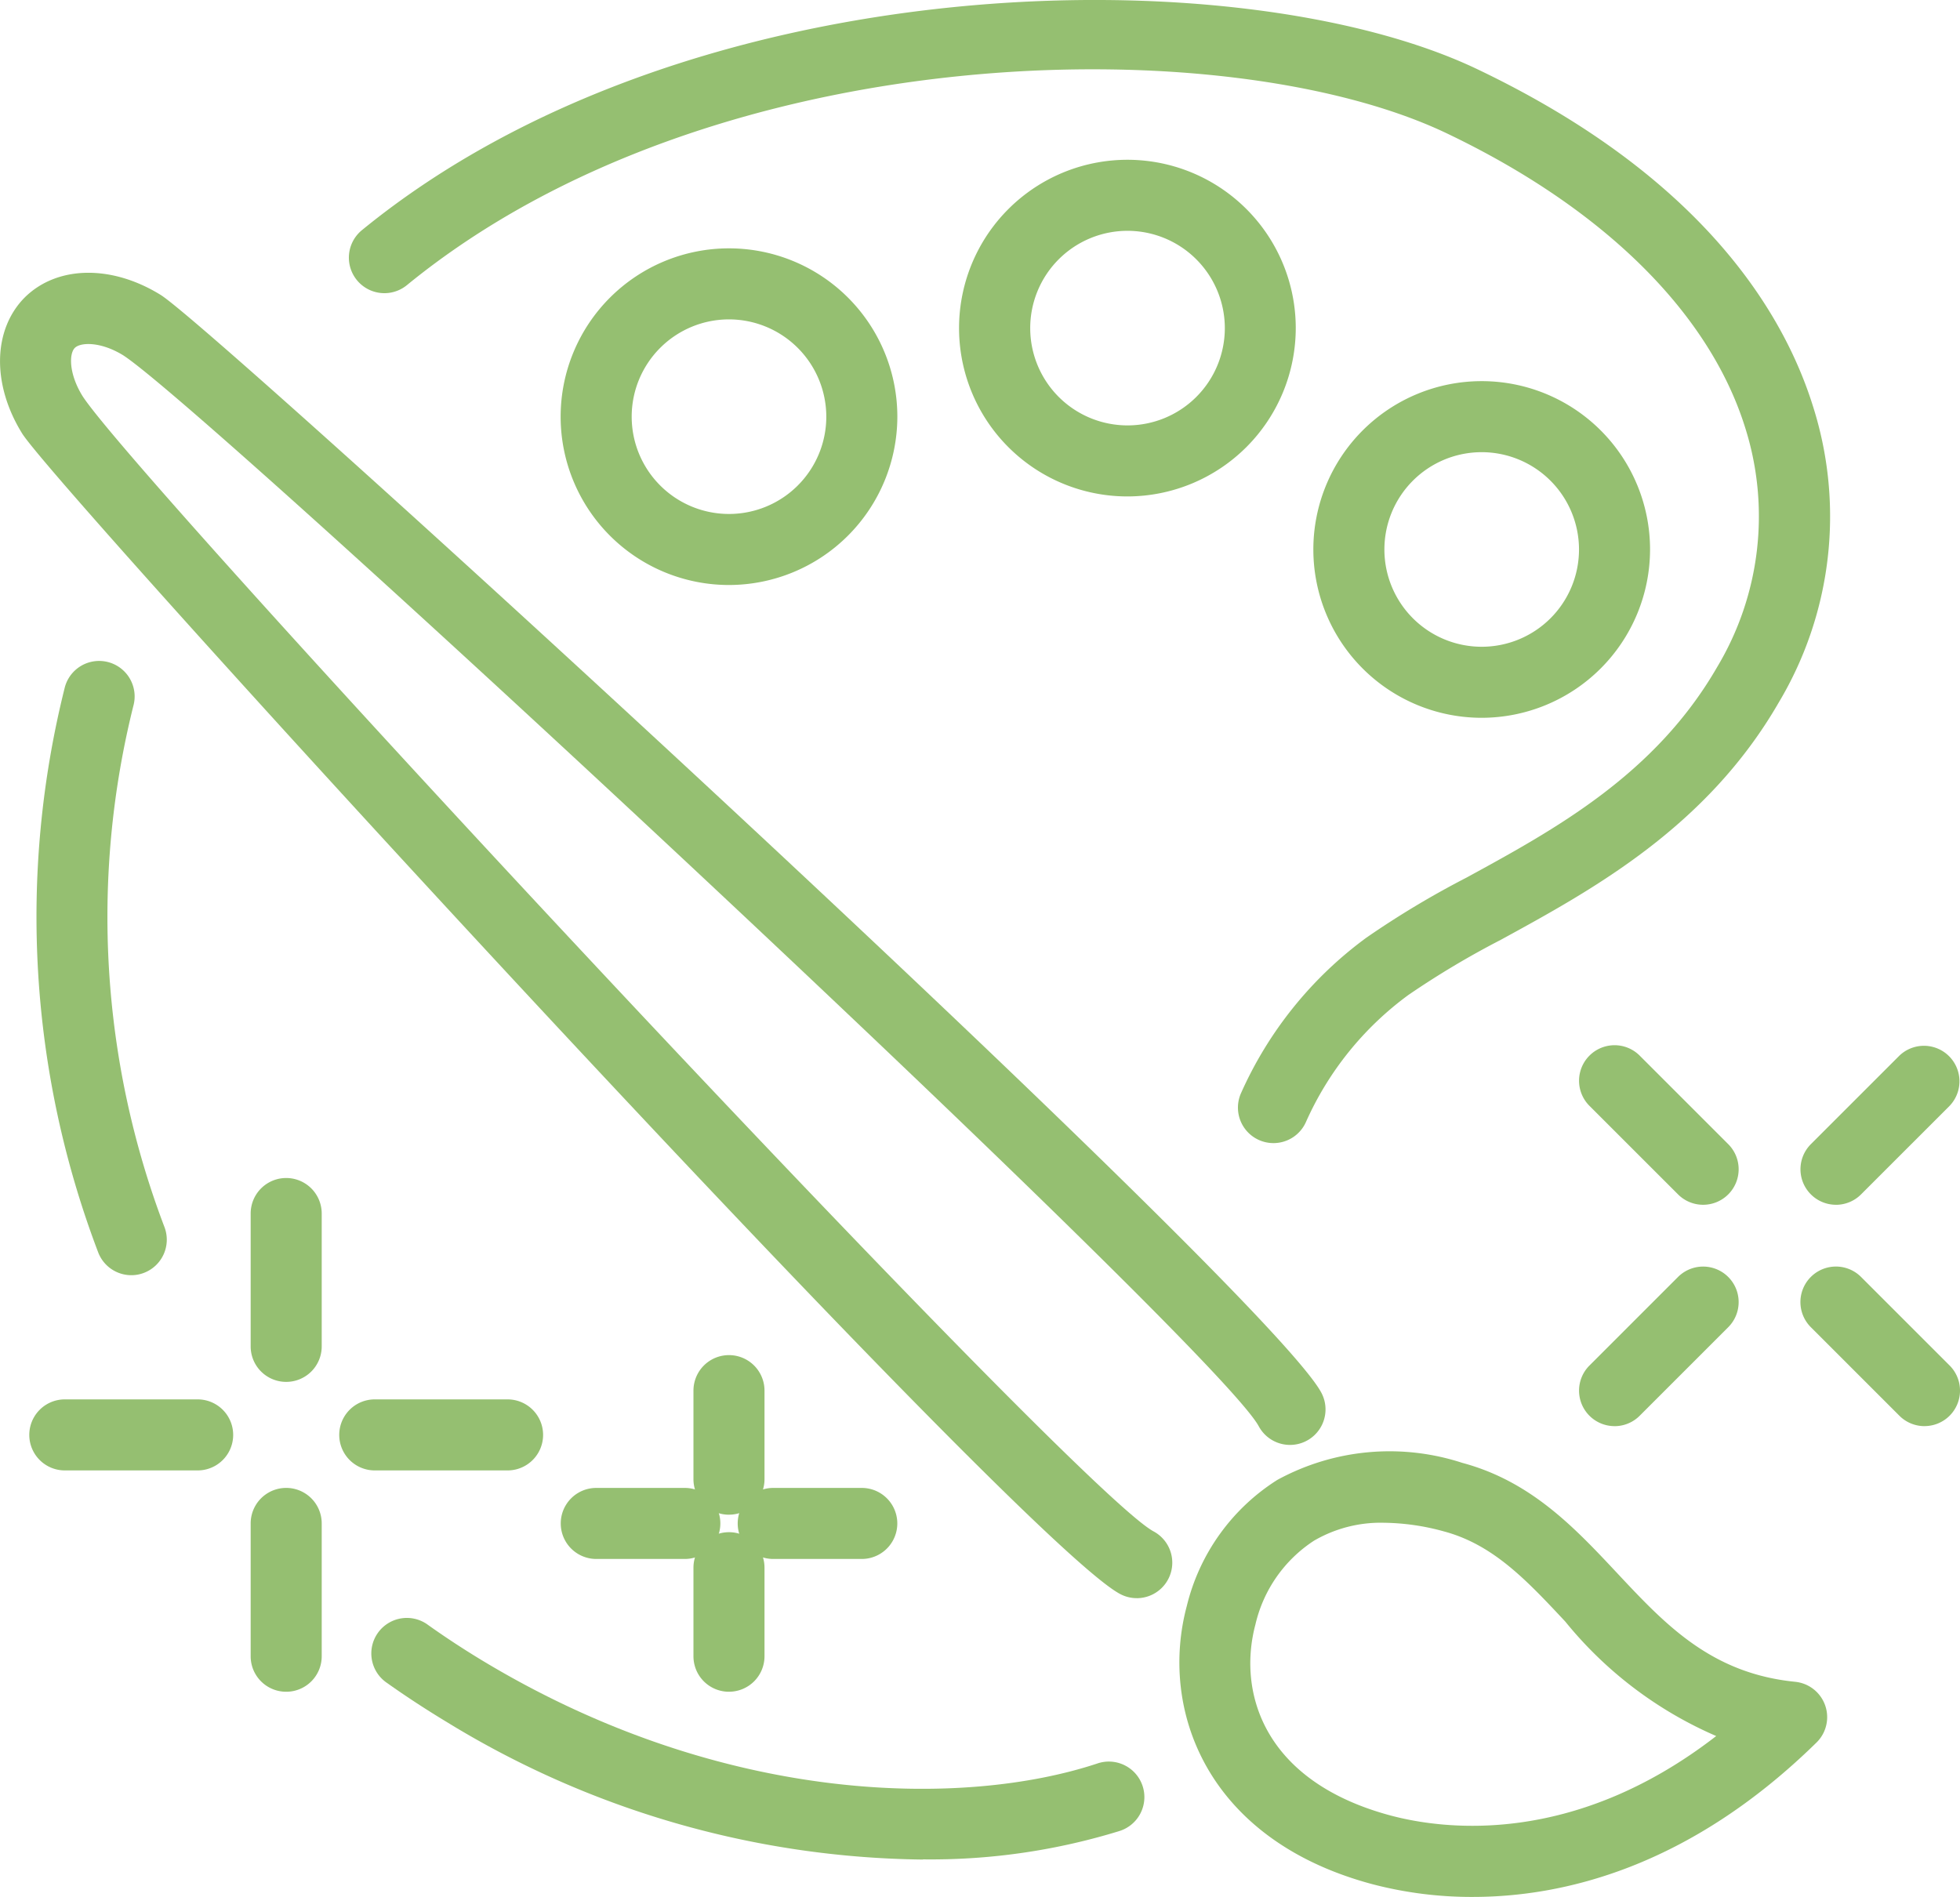 <svg id="Group_1499" data-name="Group 1499" xmlns="http://www.w3.org/2000/svg" xmlns:xlink="http://www.w3.org/1999/xlink" width="66.955" height="64.81" viewBox="0 0 66.955 64.81">
  <defs>
    <clipPath id="clip-path">
      <rect id="Rectangle_1703" data-name="Rectangle 1703" width="66.955" height="64.81" fill="#95bf71"/>
    </clipPath>
  </defs>
  <g id="Group_1498" data-name="Group 1498" clip-path="url(#clip-path)">
    <path id="Path_4892" data-name="Path 4892" d="M31.311,63.533a31.752,31.752,0,0,1-16.269-4.7c-.7-.423-1.387-.871-2.036-1.332a1.214,1.214,0,1,1,1.405-1.979c.6.427,1.234.842,1.883,1.233,8.247,4.963,16.448,4.991,20.962,3.5a1.214,1.214,0,1,1,.758,2.306,21.854,21.854,0,0,1-6.7.966M4.27,43.568a1.212,1.212,0,0,1-1.135-.783A32.238,32.238,0,0,1,2,23.468a1.213,1.213,0,0,1,2.35.6A29.785,29.785,0,0,0,5.4,41.923a1.213,1.213,0,0,1-.7,1.565,1.2,1.2,0,0,1-.431.08m39.013-4.513a1.213,1.213,0,0,1-1.109-1.7,13.282,13.282,0,0,1,4.279-5.314,30.953,30.953,0,0,1,3.427-2.057c3.019-1.648,6.441-3.515,8.563-7.195a10.021,10.021,0,0,0,.961-8.164c-1.223-3.938-4.845-7.513-10.2-10.07C41.691.967,24.118,1.207,13.681,9.743a1.213,1.213,0,0,1-1.535-1.88c11.165-9.13,30.023-9.356,38.1-5.5C57.9,6.016,60.713,10.655,61.721,13.9A12.4,12.4,0,0,1,60.546,24c-2.463,4.269-6.367,6.4-9.5,8.112a29.608,29.608,0,0,0-3.151,1.881,10.838,10.838,0,0,0-3.5,4.339,1.213,1.213,0,0,1-1.112.723" transform="translate(0.218 0)" fill="#95bf71"/>
    <path id="Path_4893" data-name="Path 4893" d="M38.831,52.962a1.205,1.205,0,0,1-.575-.146C34.675,50.886,1.926,15.058.756,13.169c-1.039-1.678-1-3.543.084-4.641,1.107-1.1,2.973-1.13,4.65-.091,1.888,1.169,37.714,33.92,39.645,37.5A1.213,1.213,0,1,1,43,47.09C41.5,44.308,7.159,12.41,4.21,10.5c-.767-.473-1.454-.45-1.653-.255s-.212.88.263,1.648c1.909,2.95,33.806,37.29,36.588,38.789a1.213,1.213,0,0,1-.578,2.281" transform="translate(0 1.64)" fill="#95bf71"/>
    <path id="Path_4894" data-name="Path 4894" d="M43.224,56.084a13.371,13.371,0,0,1-3.432-.436c-5.695-1.524-7.276-5.993-6.338-9.5a7.07,7.07,0,0,1,3.092-4.311,8,8,0,0,1,6.317-.584c2.355.63,3.848,2.224,5.291,3.765,1.65,1.762,3.207,3.427,6.084,3.716a1.214,1.214,0,0,1,.729,2.074c-4.359,4.275-8.667,5.276-11.744,5.276M40.183,43.3a4.524,4.524,0,0,0-2.383.613,4.672,4.672,0,0,0-2,2.86c-.609,2.279.234,5.355,4.62,6.53,1.8.479,6.236,1.068,11.12-2.716a13.573,13.573,0,0,1-5.156-3.911c-1.32-1.411-2.461-2.63-4.148-3.081a7.986,7.986,0,0,0-2.052-.295" transform="translate(7.087 8.726)" fill="#95bf71"/>
    <path id="Path_4895" data-name="Path 4895" d="M42.724,22.233a5.751,5.751,0,1,1,5.751-5.752,5.757,5.757,0,0,1-5.751,5.752m0-9.075a3.324,3.324,0,1,0,3.324,3.324,3.327,3.327,0,0,0-3.324-3.324" transform="translate(7.892 2.291)" fill="#95bf71"/>
    <path id="Path_4896" data-name="Path 4896" d="M32.752,16A5.751,5.751,0,1,1,38.5,10.25,5.757,5.757,0,0,1,32.752,16m0-9.075a3.324,3.324,0,1,0,3.325,3.324,3.327,3.327,0,0,0-3.325-3.324" transform="translate(5.764 0.961)" fill="#95bf71"/>
    <path id="Path_4897" data-name="Path 4897" d="M21.534,18.494a5.751,5.751,0,1,1,5.751-5.752,5.758,5.758,0,0,1-5.751,5.752m0-9.075a3.324,3.324,0,1,0,3.324,3.324,3.328,3.328,0,0,0-3.324-3.324" transform="translate(3.369 1.493)" fill="#95bf71"/>
    <path id="Path_4898" data-name="Path 4898" d="M20.735,43.606a1.212,1.212,0,0,1-1.213-1.213V39.367a1.213,1.213,0,0,1,2.427,0v3.025a1.212,1.212,0,0,1-1.213,1.213" transform="translate(4.167 8.145)" fill="#95bf71"/>
    <path id="Path_4899" data-name="Path 4899" d="M20.735,48.591a1.212,1.212,0,0,1-1.213-1.213V44.353a1.213,1.213,0,1,1,2.427,0v3.024a1.212,1.212,0,0,1-1.213,1.213" transform="translate(4.167 9.209)" fill="#95bf71"/>
    <path id="Path_4900" data-name="Path 4900" d="M20.021,44.32H17a1.213,1.213,0,0,1,0-2.427h3.025a1.213,1.213,0,1,1,0,2.427" transform="translate(3.369 8.943)" fill="#95bf71"/>
    <path id="Path_4901" data-name="Path 4901" d="M25.007,44.32H21.981a1.213,1.213,0,0,1,0-2.427h3.025a1.213,1.213,0,0,1,0,2.427" transform="translate(4.433 8.943)" fill="#95bf71"/>
    <path id="Path_4902" data-name="Path 4902" d="M45.666,41.113a1.213,1.213,0,0,1-.858-2.071l3.025-3.025a1.213,1.213,0,0,1,1.716,1.716l-3.025,3.025a1.21,1.21,0,0,1-.858.356" transform="translate(9.489 7.612)" fill="#95bf71"/>
    <path id="Path_4903" data-name="Path 4903" d="M51.9,34.88a1.213,1.213,0,0,1-.858-2.071l3.025-3.025A1.213,1.213,0,0,1,55.781,31.5l-3.025,3.025a1.21,1.21,0,0,1-.858.356" transform="translate(10.819 6.282)" fill="#95bf71"/>
    <path id="Path_4904" data-name="Path 4904" d="M54.923,41.113a1.21,1.21,0,0,1-.858-.356L51.04,37.732a1.213,1.213,0,0,1,1.716-1.716l3.025,3.025a1.213,1.213,0,0,1-.858,2.071" transform="translate(10.819 7.612)" fill="#95bf71"/>
    <path id="Path_4905" data-name="Path 4905" d="M48.691,34.88a1.21,1.21,0,0,1-.858-.356L44.808,31.5a1.213,1.213,0,0,1,1.716-1.716l3.025,3.025a1.213,1.213,0,0,1-.858,2.071" transform="translate(9.489 6.282)" fill="#95bf71"/>
    <path id="Path_4906" data-name="Path 4906" d="M6.576,41.827H2.038a1.213,1.213,0,1,1,0-2.427H6.576a1.213,1.213,0,1,1,0,2.427" transform="translate(0.176 8.411)" fill="#95bf71"/>
    <path id="Path_4907" data-name="Path 4907" d="M15.3,41.827H10.763a1.213,1.213,0,1,1,0-2.427H15.3a1.213,1.213,0,1,1,0,2.427" transform="translate(2.039 8.411)" fill="#95bf71"/>
    <path id="Path_4908" data-name="Path 4908" d="M8.27,48.857a1.212,1.212,0,0,1-1.213-1.213V43.106a1.213,1.213,0,1,1,2.427,0v4.537A1.212,1.212,0,0,1,8.27,48.857" transform="translate(1.506 8.943)" fill="#95bf71"/>
    <path id="Path_4909" data-name="Path 4909" d="M8.27,40.133A1.212,1.212,0,0,1,7.057,38.92V34.381a1.213,1.213,0,1,1,2.427,0V38.92A1.212,1.212,0,0,1,8.27,40.133" transform="translate(1.506 7.08)" fill="#95bf71"/>
  </g>
</svg>
